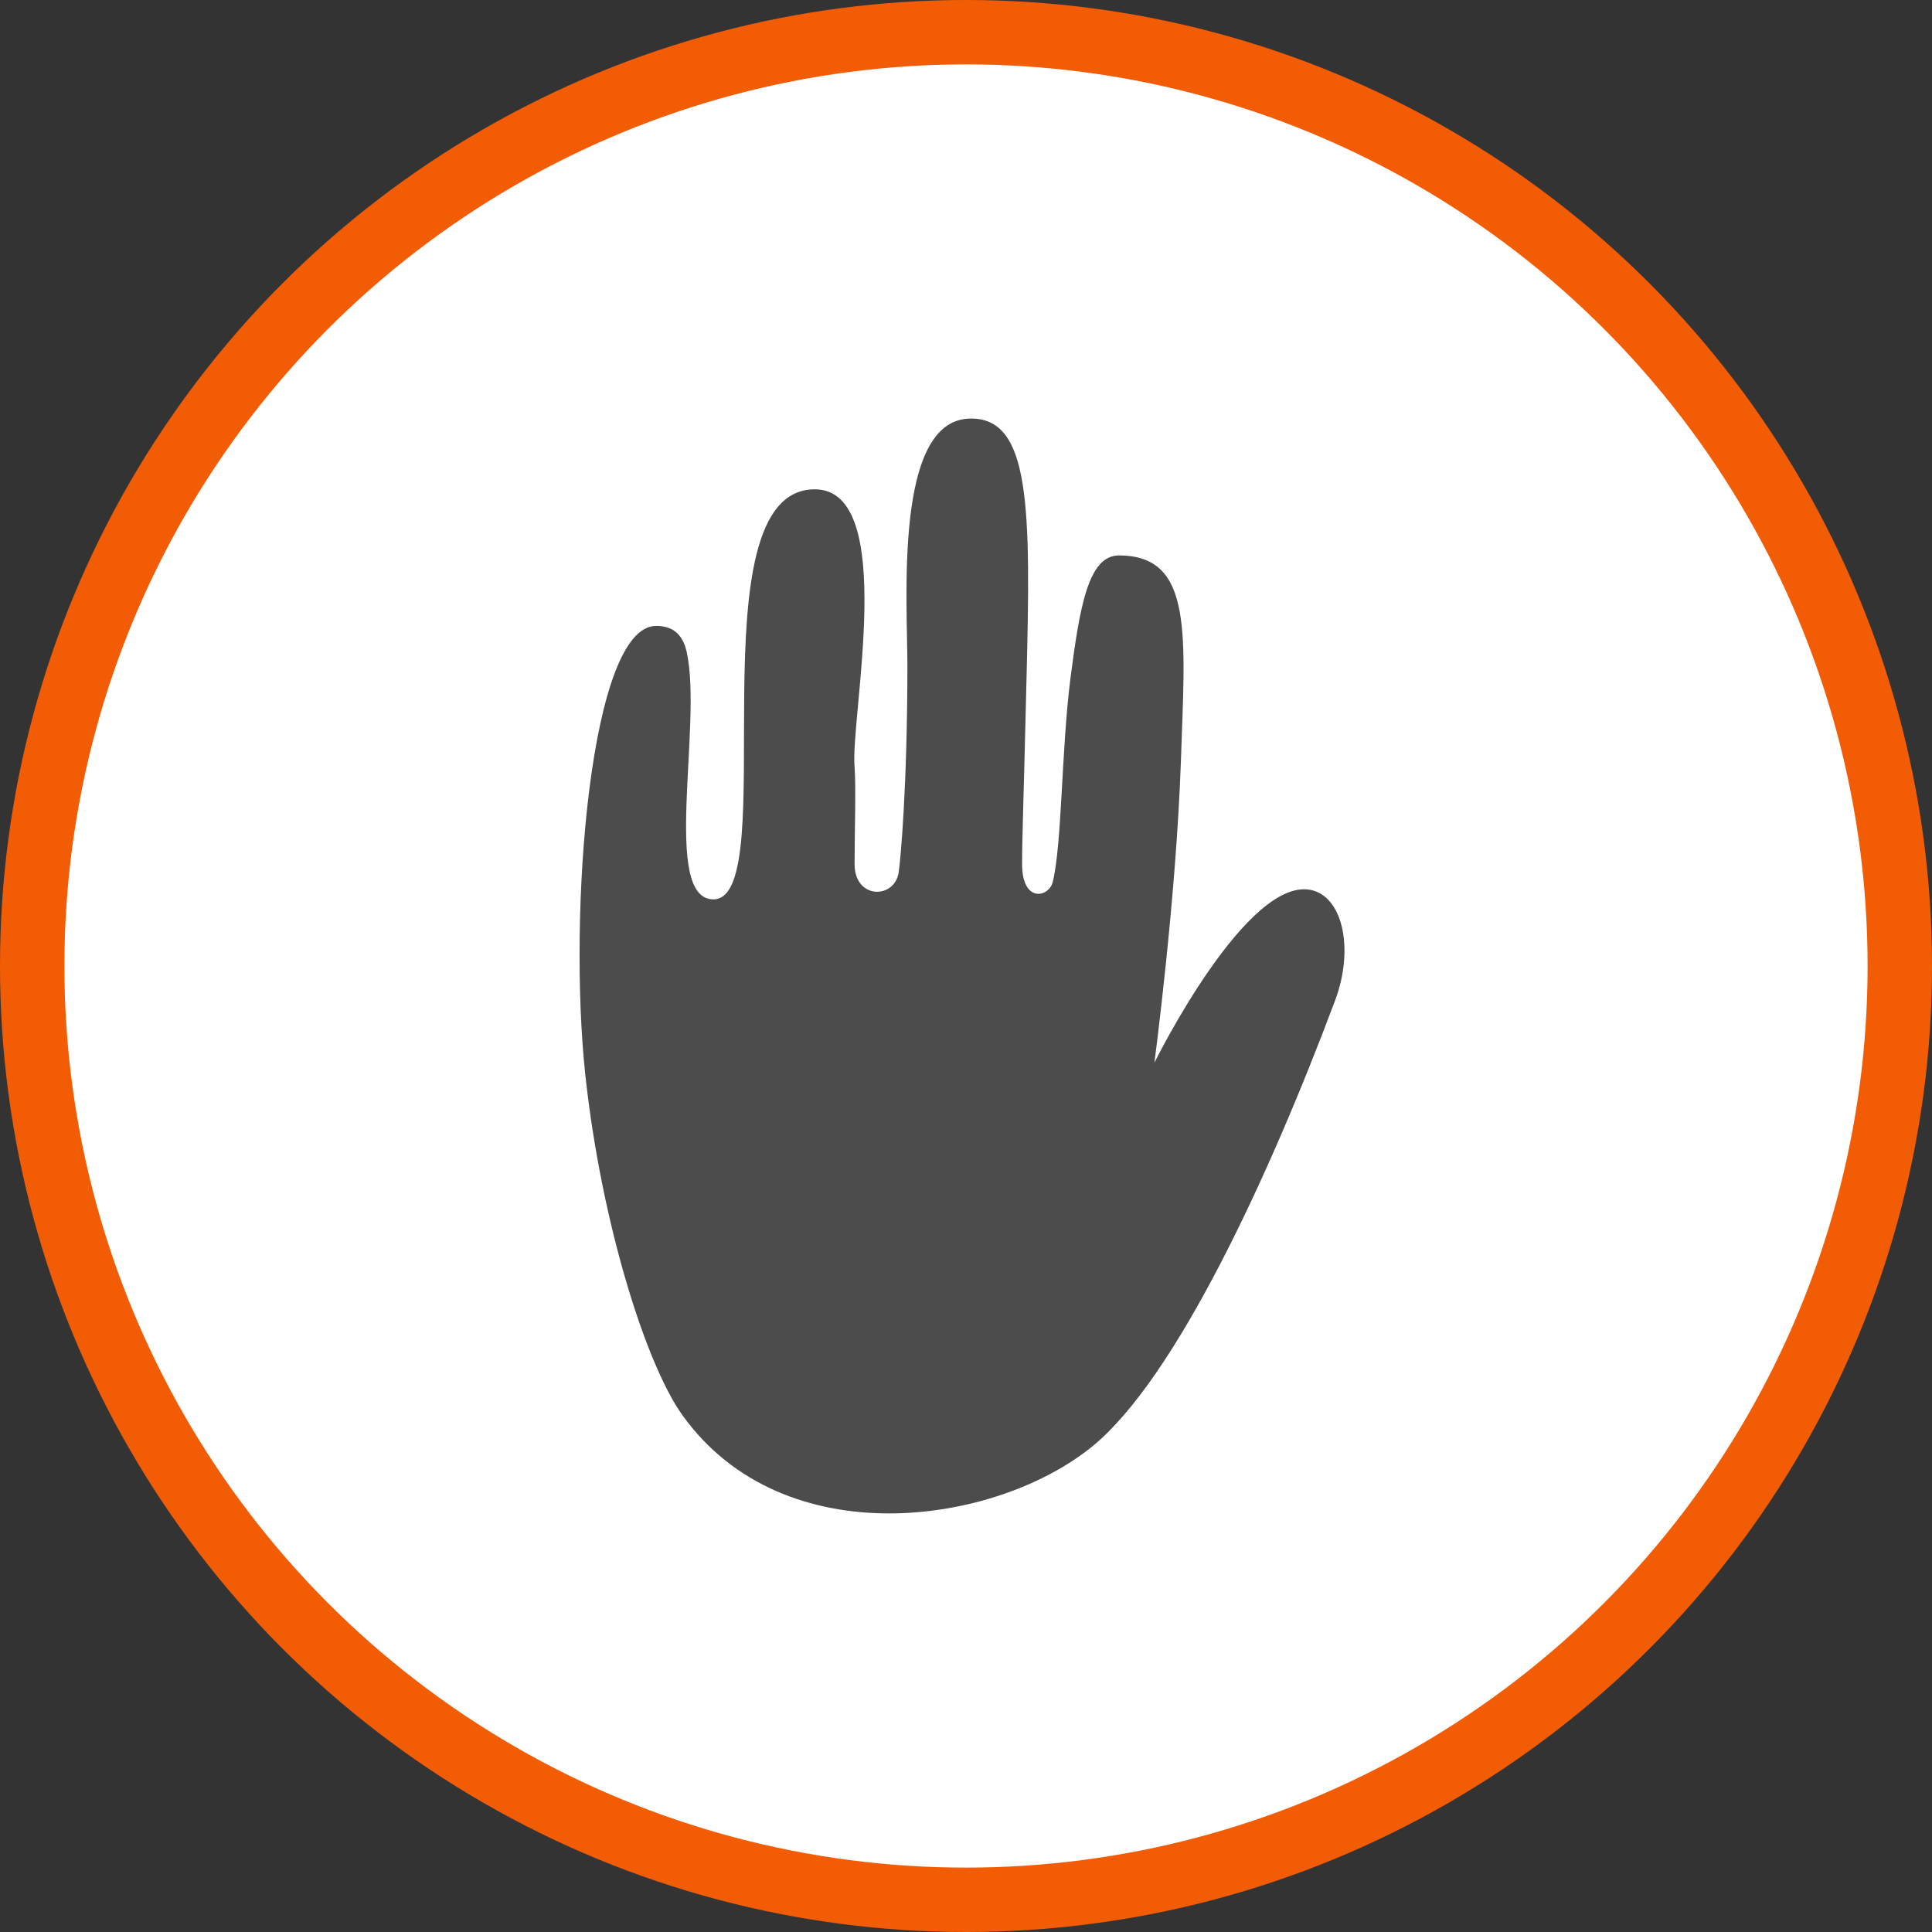 <?xml version="1.0" encoding="UTF-8" standalone="no"?>
<!-- Created with Inkscape (http://www.inkscape.org/) -->

<svg
   xmlns:dc="http://purl.org/dc/elements/1.1/"
   xmlns:cc="http://creativecommons.org/ns#"
   xmlns:rdf="http://www.w3.org/1999/02/22-rdf-syntax-ns#"
   xmlns:svg="http://www.w3.org/2000/svg"
   xmlns="http://www.w3.org/2000/svg"
   xmlns:xlink="http://www.w3.org/1999/xlink"
   xmlns:sodipodi="http://sodipodi.sourceforge.net/DTD/sodipodi-0.dtd"
   xmlns:inkscape="http://www.inkscape.org/namespaces/inkscape"
   width="30px"
   height="30px"
   version="1.1"
   id="svg8"
   inkscape:version="0.92.4 5da689c313, 2019-01-14"
   sodipodi:docname="container.svg">
  <rect width="100%" height="100%" fill="#333333" stroke="none"/>
  <defs
     id="defs2" />
  <sodipodi:namedview
     id="base"
     pagecolor="#ffffff"
     bordercolor="#666666"
     borderopacity="1.0"
     inkscape:pageopacity="0.0"
     inkscape:pageshadow="2"
     inkscape:zoom="13.049334"
     inkscape:cx="18.679046"
     inkscape:cy="12.165829"
     inkscape:document-units="px"
     inkscape:current-layer="layer1"
     showgrid="false"
     inkscape:snap-page="false"
     units="px"
     inkscape:window-width="1884"
     inkscape:window-height="1061"
     inkscape:window-x="0"
     inkscape:window-y="0"
     inkscape:window-maximized="1"
     fit-margin-top="0"
     fit-margin-left="0"
     fit-margin-right="0"
     fit-margin-bottom="0" />
    <circle
       style="color:#000000;clip-rule:nonzero;display:inline;overflow:visible;visibility:visible;opacity:1;isolation:auto;mix-blend-mode:normal;color-interpolation:sRGB;color-interpolation-filters:linearRGB;solid-color:#000000;solid-opacity:1;vector-effect:none;fill:#ffffff;fill-opacity:1;fill-rule:evenodd;stroke:#f25c05;stroke-width:1;stroke-linecap:butt;stroke-linejoin:miter;stroke-miterlimit:4;stroke-dasharray:none;stroke-dashoffset:0;stroke-opacity:1;marker:none;color-rendering:auto;image-rendering:auto;shape-rendering:auto;text-rendering:auto;enable-background:accumulate"
       id="path815"
       cx="15"
       cy="15"
       r="14.5" />
<g transform="translate(9.0,6.5)"><path fill-rule="nonzero" fill="rgb(30%,30%,30%)" fill-opacity="1" d="M 3.652 1.098 C 4.953 1.098 4.199 4.656 4.27 5.41 C 4.293 5.703 4.27 6.434 4.27 6.918 C 4.27 7.465 4.883 7.465 4.953 7.055 C 4.984 6.871 5.09 5.684 5.09 3.836 C 5.09 2.809 4.883 0.043 6.047 0 C 7.008 -0.035 7.008 1.371 6.938 4.109 C 6.895 5.934 6.871 6.5 6.871 6.918 C 6.871 7.531 7.293 7.434 7.348 7.191 C 7.492 6.594 7.48 5.156 7.621 4.039 C 7.766 2.922 7.898 2.125 8.375 2.125 C 9.539 2.125 9.402 3.355 9.336 5.344 C 9.262 7.465 8.926 10 8.926 10 C 8.926 10 10.387 7.043 11.391 7.328 C 11.867 7.465 12.02 8.27 11.73 9.039 C 10.703 11.777 9.258 14.898 7.965 15.957 C 6.457 17.188 3.172 17.668 1.598 15.477 C 1.031 14.688 0.34 12.5 0.09 10.203 C -0.184 7.672 0.16 3.219 1.188 3.219 C 1.422 3.219 1.598 3.324 1.664 3.629 C 1.91 4.754 1.27 7.465 2.078 7.465 C 3.172 7.465 1.734 1.098 3.652 1.098 Z M 3.652 1.098 "/>
</g>
</svg>

